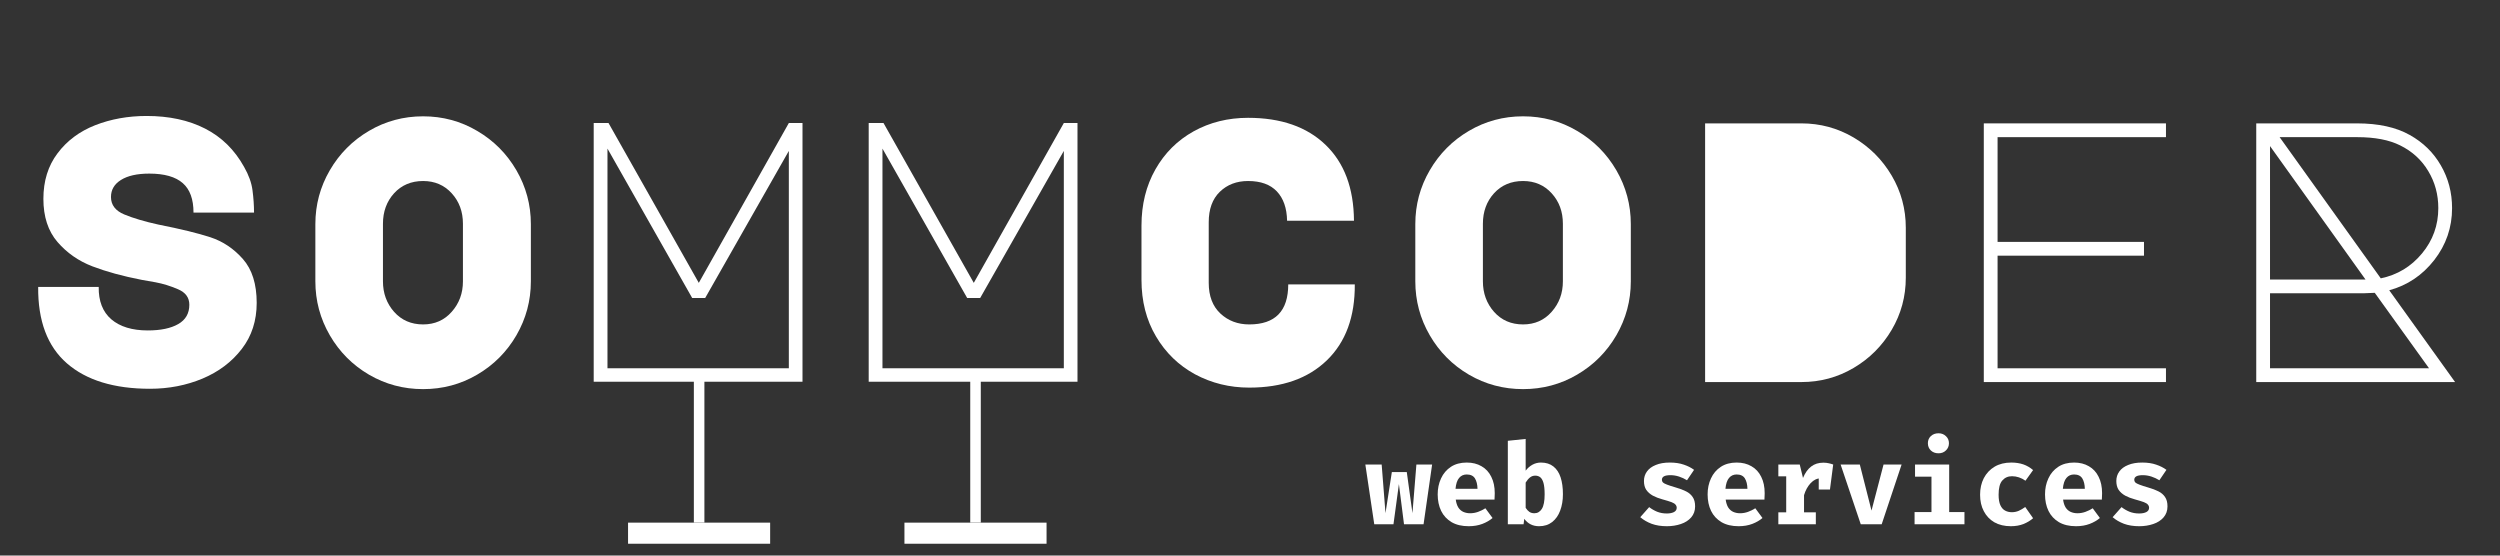 <svg xmlns="http://www.w3.org/2000/svg" xmlns:xlink="http://www.w3.org/1999/xlink" width="450" zoomAndPan="magnify" viewBox="0 0 337.5 75" height="100" preserveAspectRatio="xMidYMid meet" version="1.0"><rect x="0" y="0" width="337.5" height="75" fill="#333333" stroke="none"/><defs><g/></defs><g fill="#ffffff" fill-opacity="1"><g transform="translate(1.435, 51.578)"><g><path d="M 18.812 0.906 C 13.969 0.906 10.227 -0.238 7.594 -2.531 C 4.969 -4.82 3.676 -8.258 3.719 -12.844 L 11.891 -12.844 C 11.859 -10.938 12.426 -9.477 13.594 -8.469 C 14.77 -7.469 16.41 -6.969 18.516 -6.969 C 20.254 -6.969 21.625 -7.254 22.625 -7.828 C 23.625 -8.398 24.125 -9.27 24.125 -10.438 C 24.125 -11.406 23.613 -12.102 22.594 -12.531 C 21.582 -12.969 20.57 -13.281 19.562 -13.469 C 18.562 -13.656 17.941 -13.766 17.703 -13.797 C 15.129 -14.297 12.906 -14.906 11.031 -15.625 C 9.164 -16.344 7.598 -17.438 6.328 -18.906 C 5.055 -20.383 4.422 -22.328 4.422 -24.734 C 4.422 -27.141 5.055 -29.188 6.328 -30.875 C 7.598 -32.57 9.289 -33.836 11.406 -34.672 C 13.531 -35.504 15.848 -35.922 18.359 -35.922 C 21.398 -35.922 24.031 -35.352 26.25 -34.219 C 28.477 -33.082 30.234 -31.359 31.516 -29.047 C 32.148 -27.941 32.531 -26.879 32.656 -25.859 C 32.789 -24.836 32.859 -23.844 32.859 -22.875 L 24.688 -22.875 C 24.688 -24.688 24.203 -26.016 23.234 -26.859 C 22.266 -27.711 20.758 -28.141 18.719 -28.141 C 17.07 -28.141 15.797 -27.852 14.891 -27.281 C 13.992 -26.719 13.547 -25.953 13.547 -24.984 C 13.547 -23.91 14.145 -23.125 15.344 -22.625 C 16.551 -22.125 18.078 -21.672 19.922 -21.266 C 22.93 -20.672 25.281 -20.098 26.969 -19.547 C 28.656 -18.992 30.117 -18.016 31.359 -16.609 C 32.598 -15.203 33.219 -13.227 33.219 -10.688 C 33.219 -8.281 32.547 -6.207 31.203 -4.469 C 29.867 -2.727 28.102 -1.395 25.906 -0.469 C 23.719 0.445 21.352 0.906 18.812 0.906 Z M 18.812 0.906 "/></g></g></g><g fill="#ffffff" fill-opacity="1"><g transform="translate(38.558, 51.578)"><g><path d="M 4.016 -21.328 C 4.016 -23.93 4.664 -26.352 5.969 -28.594 C 7.27 -30.832 9.031 -32.602 11.25 -33.906 C 13.477 -35.219 15.914 -35.875 18.562 -35.875 C 21.207 -35.875 23.641 -35.219 25.859 -33.906 C 28.086 -32.602 29.852 -30.832 31.156 -28.594 C 32.457 -26.352 33.109 -23.93 33.109 -21.328 L 33.109 -13.594 C 33.109 -10.988 32.457 -8.562 31.156 -6.312 C 29.852 -4.07 28.086 -2.301 25.859 -1 C 23.641 0.301 21.207 0.953 18.562 0.953 C 15.914 0.953 13.477 0.301 11.25 -1 C 9.031 -2.301 7.27 -4.07 5.969 -6.312 C 4.664 -8.562 4.016 -10.988 4.016 -13.594 Z M 13.141 -13.594 C 13.141 -11.988 13.641 -10.617 14.641 -9.484 C 15.648 -8.348 16.957 -7.781 18.562 -7.781 C 20.133 -7.781 21.422 -8.348 22.422 -9.484 C 23.43 -10.617 23.938 -11.988 23.938 -13.594 L 23.938 -21.375 C 23.938 -23.008 23.43 -24.379 22.422 -25.484 C 21.422 -26.586 20.133 -27.141 18.562 -27.141 C 16.957 -27.141 15.648 -26.586 14.641 -25.484 C 13.641 -24.379 13.141 -23.008 13.141 -21.375 Z M 13.141 -13.594 "/></g></g></g><g fill="#ffffff" fill-opacity="1"><g transform="translate(75.681, 51.578)"><g><path d="M 4.469 -34.969 L 6.469 -34.969 L 18.656 -13.391 L 30.812 -34.969 L 32.656 -34.969 L 32.656 -0.047 L 4.469 -0.047 Z M 6.328 -1.859 L 30.812 -1.859 L 30.812 -31.203 L 19.516 -11.344 L 17.766 -11.344 L 6.328 -31.516 Z M 6.328 -1.859 "/></g></g></g><g fill="#ffffff" fill-opacity="1"><g transform="translate(112.805, 51.578)"><g><path d="M 4.469 -34.969 L 6.469 -34.969 L 18.656 -13.391 L 30.812 -34.969 L 32.656 -34.969 L 32.656 -0.047 L 4.469 -0.047 Z M 6.328 -1.859 L 30.812 -1.859 L 30.812 -31.203 L 19.516 -11.344 L 17.766 -11.344 L 6.328 -31.516 Z M 6.328 -1.859 "/></g></g></g><g fill="#ffffff" fill-opacity="1"><g transform="translate(149.928, 51.578)"><g><path d="M 32.969 -13.188 C 33 -8.812 31.742 -5.395 29.203 -2.938 C 26.66 -0.477 23.164 0.75 18.719 0.75 C 16.07 0.75 13.633 0.148 11.406 -1.047 C 9.188 -2.254 7.426 -3.961 6.125 -6.172 C 4.82 -8.379 4.172 -10.922 4.172 -13.797 L 4.172 -21.125 C 4.172 -23.969 4.797 -26.492 6.047 -28.703 C 7.297 -30.91 9.016 -32.625 11.203 -33.844 C 13.398 -35.062 15.852 -35.672 18.562 -35.672 C 23.008 -35.672 26.492 -34.457 29.016 -32.031 C 31.547 -29.602 32.828 -26.188 32.859 -21.781 L 23.828 -21.781 C 23.797 -23.477 23.336 -24.797 22.453 -25.734 C 21.566 -26.672 20.27 -27.141 18.562 -27.141 C 17.02 -27.141 15.75 -26.656 14.75 -25.688 C 13.75 -24.719 13.25 -23.348 13.25 -21.578 L 13.25 -13.391 C 13.25 -11.617 13.773 -10.238 14.828 -9.25 C 15.879 -8.27 17.176 -7.781 18.719 -7.781 C 22.227 -7.781 23.984 -9.582 23.984 -13.188 Z M 32.969 -13.188 "/></g></g></g><g fill="#ffffff" fill-opacity="1"><g transform="translate(187.051, 51.578)"><g><path d="M 4.016 -21.328 C 4.016 -23.93 4.664 -26.352 5.969 -28.594 C 7.27 -30.832 9.031 -32.602 11.25 -33.906 C 13.477 -35.219 15.914 -35.875 18.562 -35.875 C 21.207 -35.875 23.641 -35.219 25.859 -33.906 C 28.086 -32.602 29.852 -30.832 31.156 -28.594 C 32.457 -26.352 33.109 -23.93 33.109 -21.328 L 33.109 -13.594 C 33.109 -10.988 32.457 -8.562 31.156 -6.312 C 29.852 -4.07 28.086 -2.301 25.859 -1 C 23.641 0.301 21.207 0.953 18.562 0.953 C 15.914 0.953 13.477 0.301 11.25 -1 C 9.031 -2.301 7.27 -4.07 5.969 -6.312 C 4.664 -8.562 4.016 -10.988 4.016 -13.594 Z M 13.141 -13.594 C 13.141 -11.988 13.641 -10.617 14.641 -9.484 C 15.648 -8.348 16.957 -7.781 18.562 -7.781 C 20.133 -7.781 21.422 -8.348 22.422 -9.484 C 23.43 -10.617 23.938 -11.988 23.938 -13.594 L 23.938 -21.375 C 23.938 -23.008 23.43 -24.379 22.422 -25.484 C 21.422 -26.586 20.133 -27.141 18.562 -27.141 C 16.957 -27.141 15.648 -26.586 14.641 -25.484 C 13.641 -24.379 13.141 -23.008 13.141 -21.375 Z M 13.141 -13.594 "/></g></g></g><g fill="#ffffff" fill-opacity="1"><g transform="translate(224.174, 51.578)"><g><path d="M 6.016 0 L 6.016 -34.922 L 19.016 -34.922 C 21.555 -34.922 23.906 -34.285 26.062 -33.016 C 28.219 -31.742 29.93 -30.031 31.203 -27.875 C 32.473 -25.719 33.109 -23.367 33.109 -20.828 L 33.109 -14.094 C 33.109 -11.551 32.473 -9.203 31.203 -7.047 C 29.93 -4.891 28.219 -3.176 26.062 -1.906 C 23.906 -0.633 21.555 0 19.016 0 Z M 6.016 0 "/></g></g></g><g fill="#ffffff" fill-opacity="1"><g transform="translate(261.297, 51.578)"><g><path d="M 6.516 -34.922 L 31.109 -34.922 L 31.109 -33.062 L 8.375 -33.062 L 8.375 -18.922 L 28.141 -18.922 L 28.141 -17.062 L 8.375 -17.062 L 8.375 -1.859 L 31.109 -1.859 L 31.109 0 L 6.516 0 Z M 6.516 -34.922 "/></g></g></g><g fill="#ffffff" fill-opacity="1"><g transform="translate(298.421, 51.578)"><g><path d="M 33.016 0 L 6.172 0 L 6.172 -34.922 L 19.766 -34.922 C 22.672 -34.922 25.047 -34.398 26.891 -33.359 C 28.691 -32.359 30.094 -30.988 31.094 -29.25 C 32.102 -27.508 32.609 -25.586 32.609 -23.484 C 32.609 -20.867 31.805 -18.531 30.203 -16.469 C 28.598 -14.414 26.57 -13.055 24.125 -12.391 Z M 9.328 -33.062 L 22.984 -14 C 25.223 -14.469 27.078 -15.586 28.547 -17.359 C 30.016 -19.129 30.75 -21.172 30.75 -23.484 C 30.75 -25.316 30.297 -26.984 29.391 -28.484 C 28.492 -29.992 27.227 -31.148 25.594 -31.953 C 24.113 -32.691 22.188 -33.062 19.812 -33.062 Z M 8.031 -31.859 L 8.031 -13.844 L 20.922 -13.844 Z M 8.031 -1.859 L 29.5 -1.859 L 22.172 -12.047 L 20.625 -11.984 L 8.031 -11.984 Z M 8.031 -1.859 "/></g></g></g><path stroke-linecap="butt" transform="matrix(0, -1.424, 1.424, 0, 93.67, 70.555)" fill="none" stroke-linejoin="miter" d="M 0 0.5 L 13.474 0.5 " stroke="#ffffff" stroke-width="1" stroke-opacity="1" stroke-miterlimit="4"/><path stroke-linecap="butt" transform="matrix(0, -1.424, 1.424, 0, 130.984, 70.555)" fill="none" stroke-linejoin="miter" d="M 0 0.499 L 13.474 0.499 " stroke="#ffffff" stroke-width="1" stroke-opacity="1" stroke-miterlimit="4"/><path stroke-linecap="butt" transform="matrix(-1.424, 0, 0, -1.424, 103.971, 73.405)" fill="none" stroke-linejoin="miter" d="M 0.001 1.001 L 13.472 1.001 " stroke="#ffffff" stroke-width="2" stroke-opacity="1" stroke-miterlimit="4"/><path stroke-linecap="butt" transform="matrix(-1.424, 0, 0, -1.424, 141.285, 73.405)" fill="none" stroke-linejoin="miter" d="M -0 1.001 L 13.473 1.001 " stroke="#ffffff" stroke-width="2" stroke-opacity="1" stroke-miterlimit="4"/><g fill="#ffffff" fill-opacity="1"><g transform="translate(184.275, 70.773)"><g><path d="M 7.906 0 L 5.266 0 L 4.578 -5.422 L 3.844 0 L 1.25 0 L 0.047 -8.062 L 2.25 -8.062 L 2.766 -1.5 L 3.625 -7.047 L 5.641 -7.047 L 6.406 -1.5 L 6.938 -8.062 L 9.062 -8.062 Z M 7.906 0 "/></g></g></g><g fill="#ffffff" fill-opacity="1"><g transform="translate(193.385, 70.773)"><g><path d="M 3.141 -3.328 C 3.203 -2.891 3.316 -2.535 3.484 -2.266 C 3.66 -1.992 3.883 -1.797 4.156 -1.672 C 4.438 -1.547 4.742 -1.484 5.078 -1.484 C 5.453 -1.484 5.812 -1.547 6.156 -1.672 C 6.5 -1.797 6.828 -1.957 7.141 -2.156 L 8.109 -0.844 C 7.734 -0.52 7.273 -0.254 6.734 -0.047 C 6.191 0.16 5.578 0.266 4.891 0.266 C 3.973 0.266 3.203 0.082 2.578 -0.281 C 1.953 -0.656 1.484 -1.16 1.172 -1.797 C 0.859 -2.441 0.703 -3.188 0.703 -4.031 C 0.703 -4.82 0.852 -5.539 1.156 -6.188 C 1.457 -6.844 1.898 -7.363 2.484 -7.75 C 3.066 -8.133 3.781 -8.328 4.625 -8.328 C 5.395 -8.328 6.062 -8.16 6.625 -7.828 C 7.195 -7.504 7.633 -7.031 7.938 -6.406 C 8.25 -5.789 8.406 -5.051 8.406 -4.188 C 8.406 -4.051 8.398 -3.906 8.391 -3.75 C 8.391 -3.594 8.383 -3.453 8.375 -3.328 Z M 4.625 -6.719 C 4.195 -6.719 3.852 -6.562 3.594 -6.25 C 3.332 -5.945 3.172 -5.457 3.109 -4.781 L 6.078 -4.781 C 6.066 -5.363 5.953 -5.832 5.734 -6.188 C 5.516 -6.539 5.145 -6.719 4.625 -6.719 Z M 4.625 -6.719 "/></g></g></g><g fill="#ffffff" fill-opacity="1"><g transform="translate(202.495, 70.773)"><g><path d="M 3.469 -7.234 C 3.719 -7.566 4.02 -7.832 4.375 -8.031 C 4.727 -8.227 5.113 -8.328 5.531 -8.328 C 6.219 -8.328 6.781 -8.148 7.219 -7.797 C 7.656 -7.453 7.977 -6.961 8.188 -6.328 C 8.395 -5.691 8.5 -4.938 8.5 -4.062 C 8.5 -3.227 8.375 -2.484 8.125 -1.828 C 7.883 -1.18 7.523 -0.672 7.047 -0.297 C 6.566 0.078 5.977 0.266 5.281 0.266 C 4.438 0.266 3.77 -0.066 3.281 -0.734 L 3.188 0 L 1.062 0 L 1.062 -11.266 L 3.469 -11.516 Z M 4.641 -1.484 C 5.066 -1.484 5.406 -1.68 5.656 -2.078 C 5.906 -2.473 6.031 -3.125 6.031 -4.031 C 6.031 -4.695 5.977 -5.211 5.875 -5.578 C 5.77 -5.941 5.625 -6.195 5.438 -6.344 C 5.25 -6.488 5.023 -6.562 4.766 -6.562 C 4.492 -6.562 4.254 -6.477 4.047 -6.312 C 3.836 -6.145 3.645 -5.914 3.469 -5.625 L 3.469 -2.219 C 3.613 -1.988 3.781 -1.805 3.969 -1.672 C 4.156 -1.547 4.379 -1.484 4.641 -1.484 Z M 4.641 -1.484 "/></g></g></g><g fill="#ffffff" fill-opacity="1"><g transform="translate(211.605, 70.773)"><g/></g></g><g fill="#ffffff" fill-opacity="1"><g transform="translate(220.715, 70.773)"><g><path d="M 4.297 -1.453 C 4.691 -1.453 5.016 -1.516 5.266 -1.641 C 5.516 -1.773 5.641 -1.969 5.641 -2.219 C 5.641 -2.383 5.586 -2.523 5.484 -2.641 C 5.391 -2.766 5.207 -2.879 4.938 -2.984 C 4.664 -3.086 4.258 -3.211 3.719 -3.359 C 3.227 -3.492 2.797 -3.66 2.422 -3.859 C 2.047 -4.066 1.75 -4.328 1.531 -4.641 C 1.32 -4.961 1.219 -5.363 1.219 -5.844 C 1.219 -6.32 1.352 -6.75 1.625 -7.125 C 1.895 -7.5 2.289 -7.789 2.812 -8 C 3.332 -8.219 3.969 -8.328 4.719 -8.328 C 5.438 -8.328 6.062 -8.234 6.594 -8.047 C 7.133 -7.867 7.598 -7.633 7.984 -7.344 L 7.031 -5.938 C 6.695 -6.145 6.336 -6.312 5.953 -6.438 C 5.566 -6.562 5.18 -6.625 4.797 -6.625 C 4.398 -6.625 4.109 -6.57 3.922 -6.469 C 3.734 -6.363 3.641 -6.207 3.641 -6 C 3.641 -5.863 3.688 -5.742 3.781 -5.641 C 3.883 -5.547 4.07 -5.445 4.344 -5.344 C 4.613 -5.238 5.016 -5.109 5.547 -4.953 C 6.066 -4.805 6.52 -4.633 6.906 -4.438 C 7.289 -4.25 7.586 -3.992 7.797 -3.672 C 8.016 -3.359 8.125 -2.938 8.125 -2.406 C 8.125 -1.82 7.945 -1.328 7.594 -0.922 C 7.25 -0.523 6.785 -0.227 6.203 -0.031 C 5.629 0.164 5 0.266 4.312 0.266 C 3.531 0.266 2.844 0.156 2.25 -0.062 C 1.656 -0.289 1.145 -0.586 0.719 -0.953 L 1.922 -2.312 C 2.242 -2.062 2.602 -1.852 3 -1.688 C 3.395 -1.531 3.828 -1.453 4.297 -1.453 Z M 4.297 -1.453 "/></g></g></g><g fill="#ffffff" fill-opacity="1"><g transform="translate(229.825, 70.773)"><g><path d="M 3.141 -3.328 C 3.203 -2.891 3.316 -2.535 3.484 -2.266 C 3.66 -1.992 3.883 -1.797 4.156 -1.672 C 4.438 -1.547 4.742 -1.484 5.078 -1.484 C 5.453 -1.484 5.812 -1.547 6.156 -1.672 C 6.5 -1.797 6.828 -1.957 7.141 -2.156 L 8.109 -0.844 C 7.734 -0.52 7.273 -0.254 6.734 -0.047 C 6.191 0.16 5.578 0.266 4.891 0.266 C 3.973 0.266 3.203 0.082 2.578 -0.281 C 1.953 -0.656 1.484 -1.16 1.172 -1.797 C 0.859 -2.441 0.703 -3.188 0.703 -4.031 C 0.703 -4.82 0.852 -5.539 1.156 -6.188 C 1.457 -6.844 1.898 -7.363 2.484 -7.75 C 3.066 -8.133 3.781 -8.328 4.625 -8.328 C 5.395 -8.328 6.062 -8.16 6.625 -7.828 C 7.195 -7.504 7.633 -7.031 7.938 -6.406 C 8.25 -5.789 8.406 -5.051 8.406 -4.188 C 8.406 -4.051 8.398 -3.906 8.391 -3.75 C 8.391 -3.594 8.383 -3.453 8.375 -3.328 Z M 4.625 -6.719 C 4.195 -6.719 3.852 -6.562 3.594 -6.25 C 3.332 -5.945 3.172 -5.457 3.109 -4.781 L 6.078 -4.781 C 6.066 -5.363 5.953 -5.832 5.734 -6.188 C 5.516 -6.539 5.145 -6.719 4.625 -6.719 Z M 4.625 -6.719 "/></g></g></g><g fill="#ffffff" fill-opacity="1"><g transform="translate(238.935, 70.773)"><g><path d="M 1.141 0 L 1.141 -1.609 L 2.203 -1.609 L 2.203 -6.469 L 1.141 -6.469 L 1.141 -8.062 L 4.031 -8.062 L 4.469 -6.25 C 4.758 -6.945 5.129 -7.461 5.578 -7.797 C 6.023 -8.141 6.57 -8.312 7.219 -8.312 C 7.488 -8.312 7.727 -8.285 7.938 -8.234 C 8.156 -8.191 8.359 -8.133 8.547 -8.062 L 7.828 -6.078 C 7.672 -6.117 7.52 -6.148 7.375 -6.172 C 7.227 -6.191 7.066 -6.203 6.891 -6.203 C 6.367 -6.203 5.906 -5.984 5.5 -5.547 C 5.102 -5.117 4.805 -4.578 4.609 -3.922 L 4.609 -1.609 L 6.203 -1.609 L 6.203 0 Z M 6.594 -4.688 L 6.594 -7.047 L 6.953 -8.062 L 8.547 -8.062 L 8.109 -4.688 Z M 6.594 -4.688 "/></g></g></g><g fill="#ffffff" fill-opacity="1"><g transform="translate(248.045, 70.773)"><g><path d="M 8.672 -8.062 L 5.984 0 L 3.156 0 L 0.438 -8.062 L 3.031 -8.062 L 4.609 -1.844 L 6.234 -8.062 Z M 8.672 -8.062 "/></g></g></g><g fill="#ffffff" fill-opacity="1"><g transform="translate(257.155, 70.773)"><g><path d="M 5.984 -8.062 L 5.984 -1.641 L 8.047 -1.641 L 8.047 0 L 1.312 0 L 1.312 -1.641 L 3.594 -1.641 L 3.594 -6.422 L 1.375 -6.422 L 1.375 -8.062 Z M 4.547 -12.281 C 4.953 -12.281 5.285 -12.148 5.547 -11.891 C 5.816 -11.641 5.953 -11.32 5.953 -10.938 C 5.953 -10.551 5.816 -10.227 5.547 -9.969 C 5.285 -9.707 4.953 -9.578 4.547 -9.578 C 4.117 -9.578 3.77 -9.707 3.5 -9.969 C 3.238 -10.227 3.109 -10.551 3.109 -10.938 C 3.109 -11.32 3.238 -11.641 3.5 -11.891 C 3.77 -12.148 4.117 -12.281 4.547 -12.281 Z M 4.547 -12.281 "/></g></g></g><g fill="#ffffff" fill-opacity="1"><g transform="translate(266.265, 70.773)"><g><path d="M 5.344 -1.625 C 5.664 -1.625 5.973 -1.688 6.266 -1.812 C 6.555 -1.945 6.848 -2.117 7.141 -2.328 L 8.203 -0.812 C 7.848 -0.5 7.414 -0.238 6.906 -0.031 C 6.406 0.164 5.836 0.266 5.203 0.266 C 4.336 0.266 3.594 0.086 2.969 -0.266 C 2.352 -0.629 1.879 -1.129 1.547 -1.766 C 1.211 -2.398 1.047 -3.141 1.047 -3.984 C 1.047 -4.816 1.211 -5.562 1.547 -6.219 C 1.891 -6.875 2.375 -7.391 3 -7.766 C 3.633 -8.141 4.383 -8.328 5.25 -8.328 C 5.863 -8.328 6.41 -8.242 6.891 -8.078 C 7.367 -7.91 7.805 -7.656 8.203 -7.312 L 7.172 -5.875 C 6.898 -6.07 6.609 -6.223 6.297 -6.328 C 5.992 -6.43 5.68 -6.484 5.359 -6.484 C 4.816 -6.484 4.379 -6.289 4.047 -5.906 C 3.711 -5.531 3.547 -4.891 3.547 -3.984 C 3.547 -3.391 3.625 -2.922 3.781 -2.578 C 3.938 -2.234 4.148 -1.988 4.422 -1.844 C 4.691 -1.695 5 -1.625 5.344 -1.625 Z M 5.344 -1.625 "/></g></g></g><g fill="#ffffff" fill-opacity="1"><g transform="translate(275.375, 70.773)"><g><path d="M 3.141 -3.328 C 3.203 -2.891 3.316 -2.535 3.484 -2.266 C 3.66 -1.992 3.883 -1.797 4.156 -1.672 C 4.438 -1.547 4.742 -1.484 5.078 -1.484 C 5.453 -1.484 5.812 -1.547 6.156 -1.672 C 6.5 -1.797 6.828 -1.957 7.141 -2.156 L 8.109 -0.844 C 7.734 -0.52 7.273 -0.254 6.734 -0.047 C 6.191 0.16 5.578 0.266 4.891 0.266 C 3.973 0.266 3.203 0.082 2.578 -0.281 C 1.953 -0.656 1.484 -1.16 1.172 -1.797 C 0.859 -2.441 0.703 -3.188 0.703 -4.031 C 0.703 -4.82 0.852 -5.539 1.156 -6.188 C 1.457 -6.844 1.898 -7.363 2.484 -7.75 C 3.066 -8.133 3.781 -8.328 4.625 -8.328 C 5.395 -8.328 6.062 -8.16 6.625 -7.828 C 7.195 -7.504 7.633 -7.031 7.938 -6.406 C 8.25 -5.789 8.406 -5.051 8.406 -4.188 C 8.406 -4.051 8.398 -3.906 8.391 -3.75 C 8.391 -3.594 8.383 -3.453 8.375 -3.328 Z M 4.625 -6.719 C 4.195 -6.719 3.852 -6.562 3.594 -6.25 C 3.332 -5.945 3.172 -5.457 3.109 -4.781 L 6.078 -4.781 C 6.066 -5.363 5.953 -5.832 5.734 -6.188 C 5.516 -6.539 5.145 -6.719 4.625 -6.719 Z M 4.625 -6.719 "/></g></g></g><g fill="#ffffff" fill-opacity="1"><g transform="translate(284.485, 70.773)"><g><path d="M 4.297 -1.453 C 4.691 -1.453 5.016 -1.516 5.266 -1.641 C 5.516 -1.773 5.641 -1.969 5.641 -2.219 C 5.641 -2.383 5.586 -2.523 5.484 -2.641 C 5.391 -2.766 5.207 -2.879 4.938 -2.984 C 4.664 -3.086 4.258 -3.211 3.719 -3.359 C 3.227 -3.492 2.797 -3.66 2.422 -3.859 C 2.047 -4.066 1.75 -4.328 1.531 -4.641 C 1.32 -4.961 1.219 -5.363 1.219 -5.844 C 1.219 -6.32 1.352 -6.75 1.625 -7.125 C 1.895 -7.5 2.289 -7.789 2.812 -8 C 3.332 -8.219 3.969 -8.328 4.719 -8.328 C 5.438 -8.328 6.062 -8.234 6.594 -8.047 C 7.133 -7.867 7.598 -7.633 7.984 -7.344 L 7.031 -5.938 C 6.695 -6.145 6.336 -6.312 5.953 -6.438 C 5.566 -6.562 5.18 -6.625 4.797 -6.625 C 4.398 -6.625 4.109 -6.57 3.922 -6.469 C 3.734 -6.363 3.641 -6.207 3.641 -6 C 3.641 -5.863 3.688 -5.742 3.781 -5.641 C 3.883 -5.547 4.07 -5.445 4.344 -5.344 C 4.613 -5.238 5.016 -5.109 5.547 -4.953 C 6.066 -4.805 6.52 -4.633 6.906 -4.438 C 7.289 -4.25 7.586 -3.992 7.797 -3.672 C 8.016 -3.359 8.125 -2.938 8.125 -2.406 C 8.125 -1.82 7.945 -1.328 7.594 -0.922 C 7.25 -0.523 6.785 -0.227 6.203 -0.031 C 5.629 0.164 5 0.266 4.312 0.266 C 3.531 0.266 2.844 0.156 2.25 -0.062 C 1.656 -0.289 1.145 -0.586 0.719 -0.953 L 1.922 -2.312 C 2.242 -2.062 2.602 -1.852 3 -1.688 C 3.395 -1.531 3.828 -1.453 4.297 -1.453 Z M 4.297 -1.453 "/></g></g></g></svg>